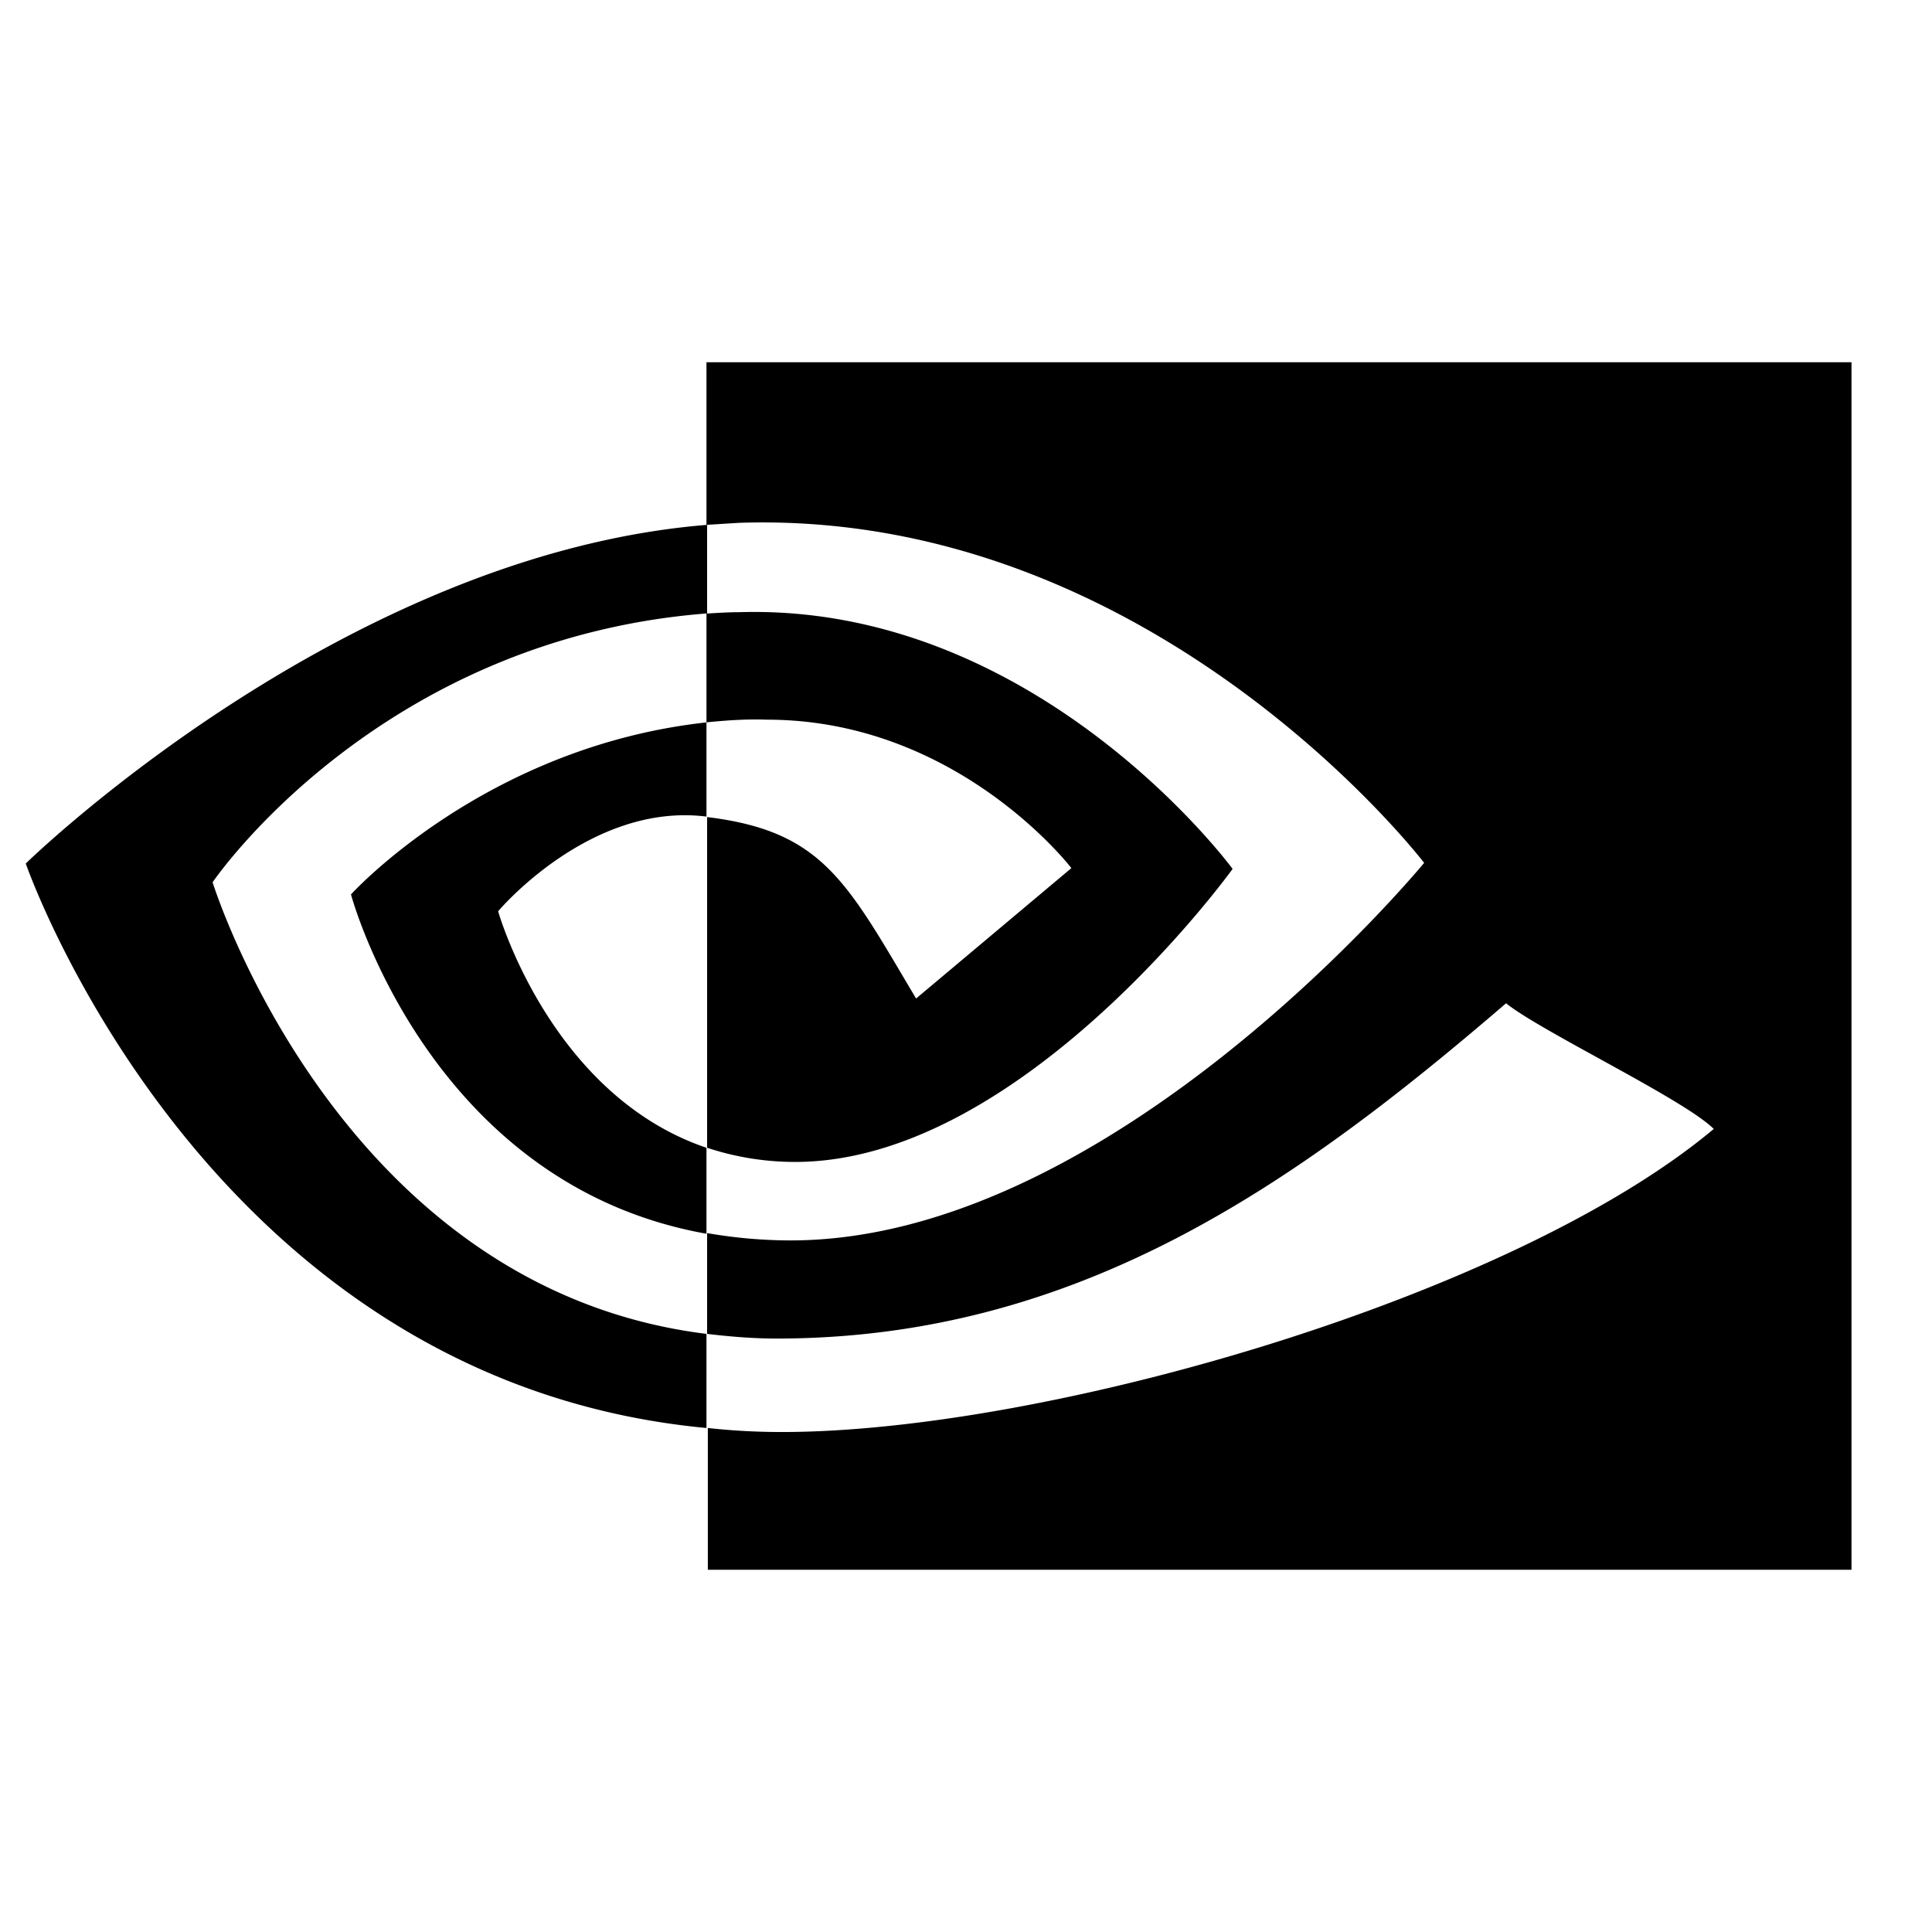 <svg xmlns="http://www.w3.org/2000/svg" width="24" height="24" fill="currentColor" viewBox="0 0 24 24">
  <path d="M8.776 8.974V7.622c.134-.008.267-.017.4-.017 3.707-.117 6.136 3.189 6.136 3.189s-2.621 3.64-5.434 3.64c-.376 0-.743-.06-1.094-.176V10.15c1.444.175 1.737.81 2.596 2.254l1.929-1.62S11.898 8.94 9.527 8.94c-.25-.009-.5.008-.75.033Zm0-4.474v2.02l.4-.025c5.151-.175 8.515 4.224 8.515 4.224s-3.856 4.69-7.872 4.69a6.11 6.11 0 0 1-1.035-.091v1.252c.284.034.576.058.86.058 3.74 0 6.444-1.911 9.065-4.165.434.35 2.212 1.194 2.58 1.561-2.488 2.087-8.29 3.765-11.578 3.765-.317 0-.618-.017-.918-.05V19.5H23v-15H8.776Zm0 9.758v1.068C5.32 14.71 4.36 11.111 4.36 11.111s1.661-1.836 4.416-2.137v1.169h-.008c-1.444-.176-2.58 1.177-2.58 1.177s.643 2.278 2.588 2.938ZM2.641 10.96s2.045-3.022 6.143-3.34v-1.1C4.244 6.887.32 10.727.32 10.727s2.22 6.427 8.456 7.012V16.57c-4.574-.567-6.135-5.61-6.135-5.61Z"/>
</svg>
